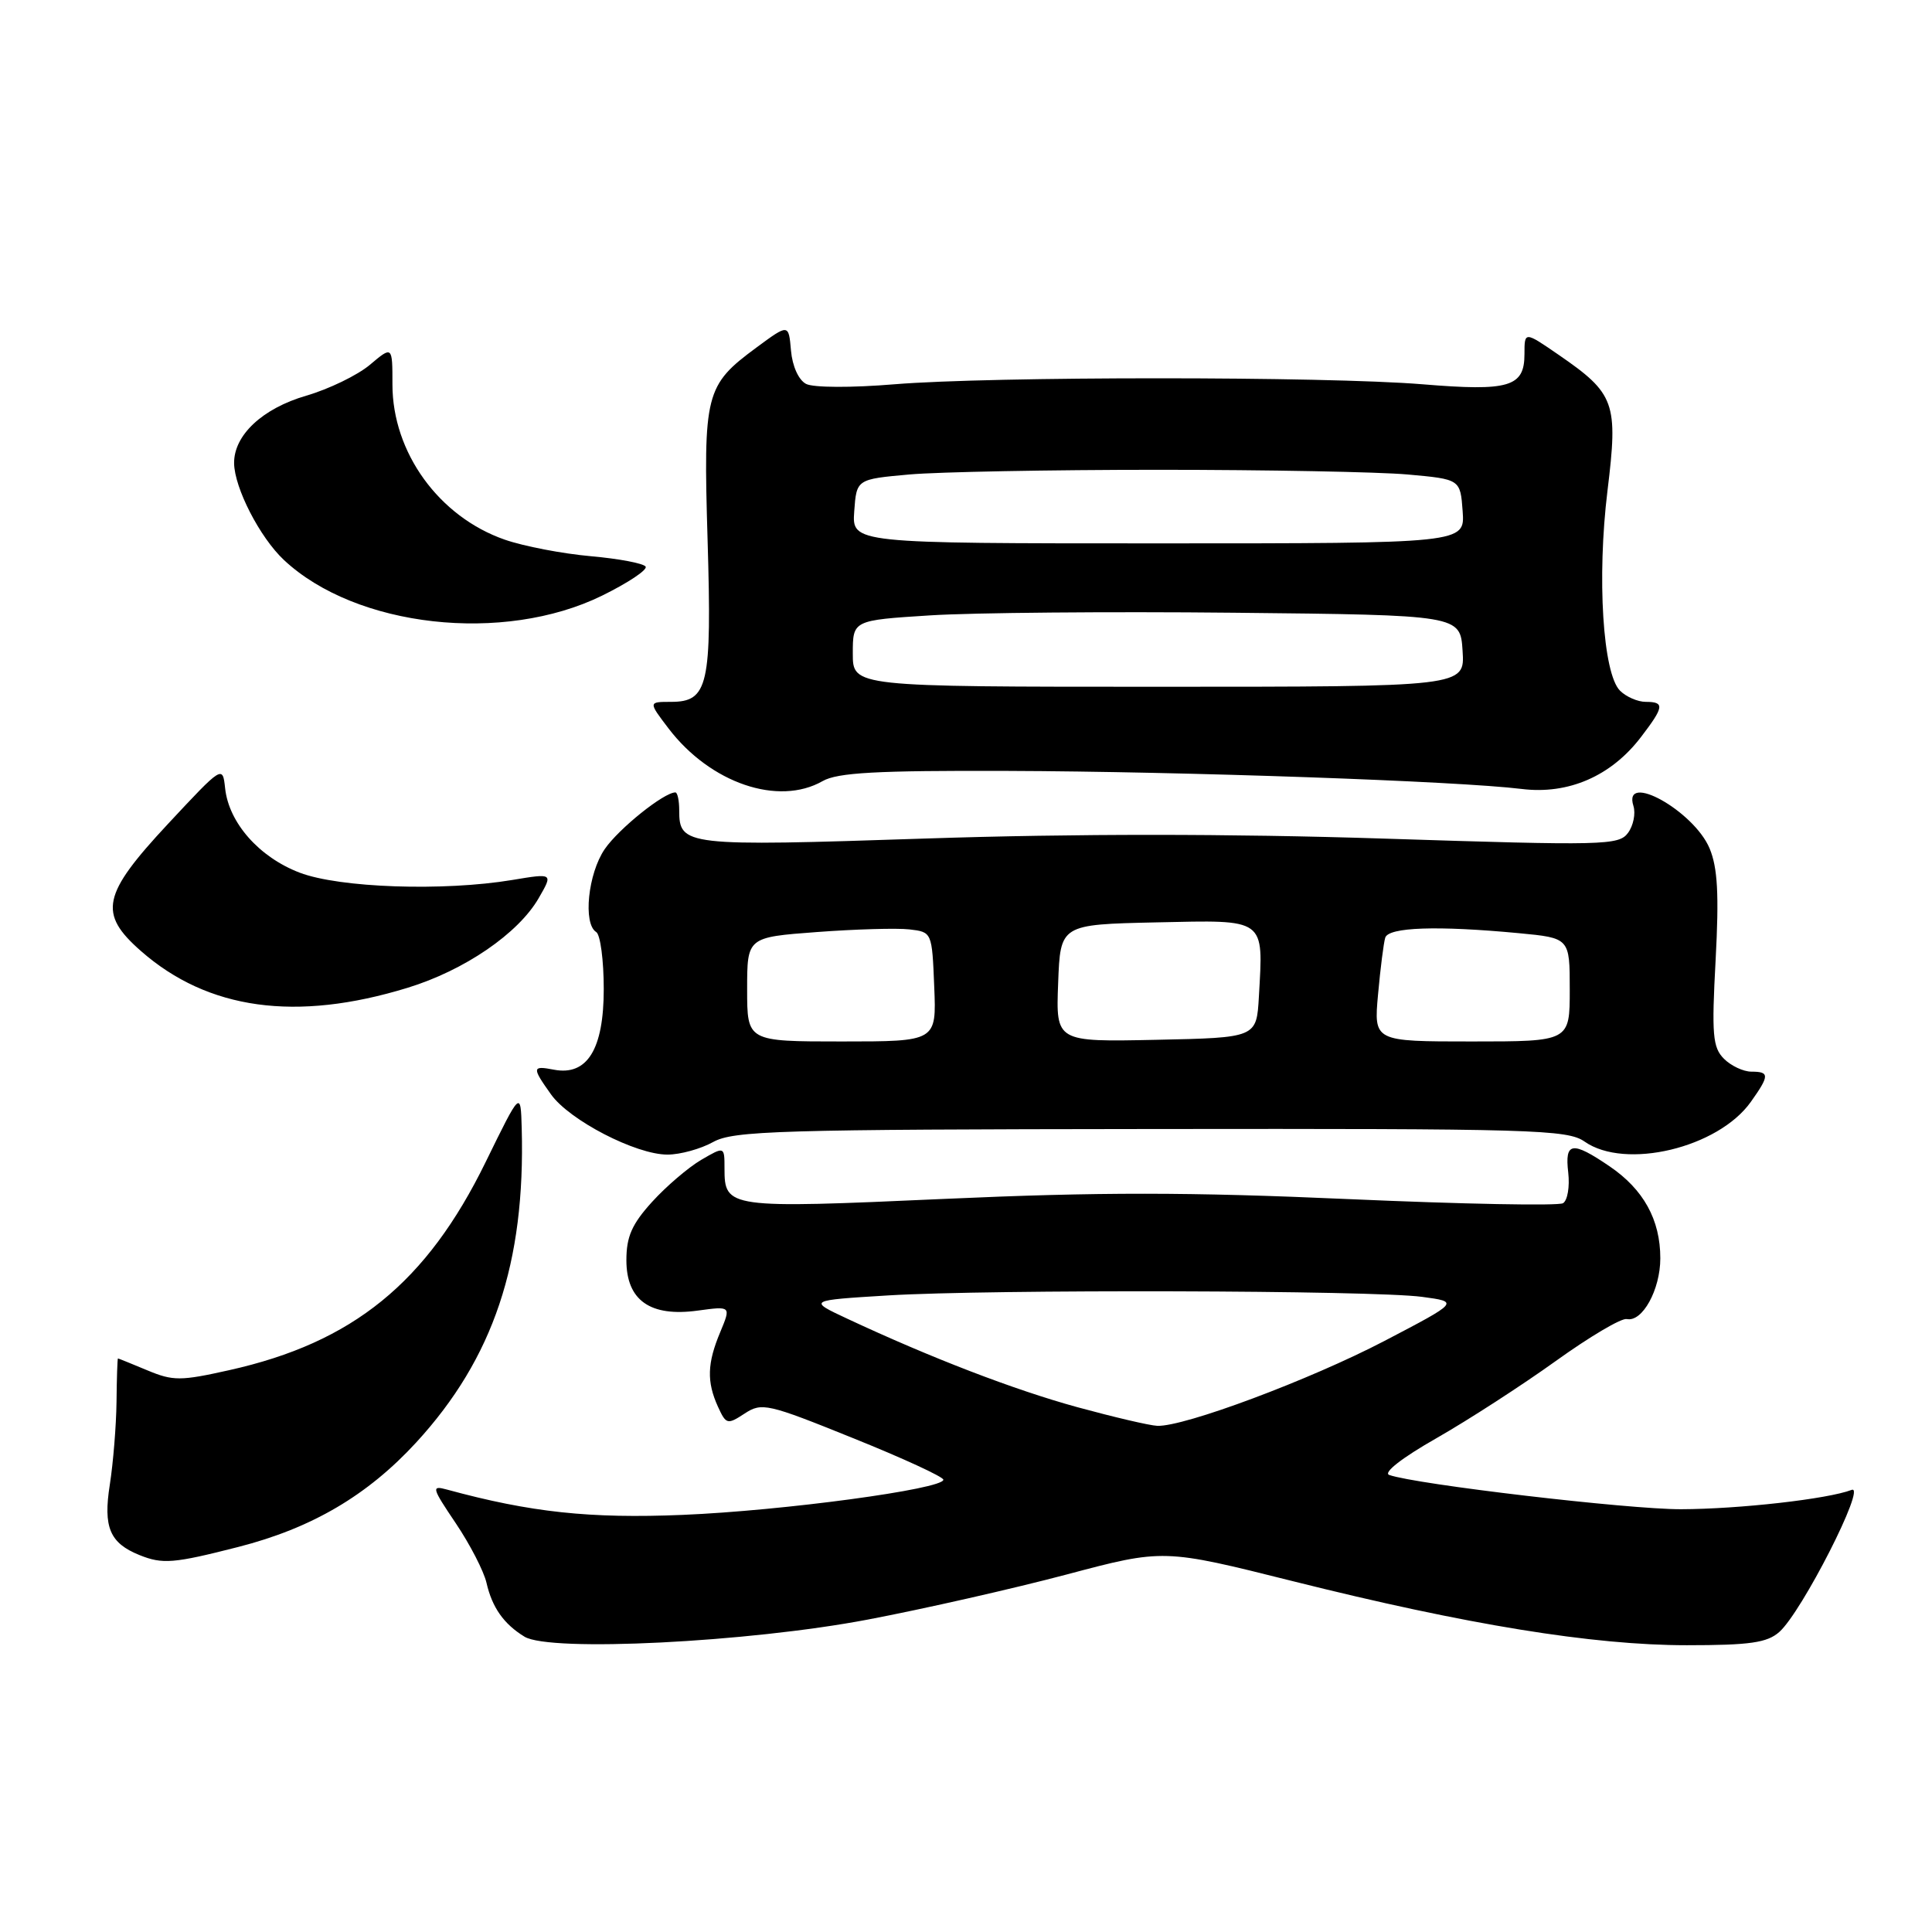 <?xml version="1.0" encoding="UTF-8" standalone="no"?>
<!DOCTYPE svg PUBLIC "-//W3C//DTD SVG 1.1//EN" "http://www.w3.org/Graphics/SVG/1.1/DTD/svg11.dtd" >
<svg xmlns="http://www.w3.org/2000/svg" xmlns:xlink="http://www.w3.org/1999/xlink" version="1.1" viewBox="0 0 256 256">
 <g >
 <path fill="currentColor"
d=" M 115.00 214.60 C 122.42 213.19 134.27 210.50 141.33 208.63 C 154.17 205.22 154.17 205.22 171.33 209.52 C 194.37 215.29 211.05 218.00 223.51 218.00 C 231.87 218.00 234.15 217.67 235.76 216.25 C 238.74 213.63 247.39 196.64 245.35 197.42 C 242.20 198.63 230.44 199.96 222.74 199.98 C 215.77 200.00 187.63 196.69 184.08 195.44 C 183.24 195.14 185.78 193.16 190.35 190.56 C 194.57 188.15 201.68 183.55 206.15 180.34 C 210.62 177.13 214.85 174.62 215.56 174.78 C 217.62 175.22 220.00 170.89 220.00 166.73 C 220.00 161.62 217.78 157.60 213.26 154.53 C 208.30 151.16 207.32 151.31 207.80 155.38 C 208.01 157.24 207.71 159.06 207.11 159.43 C 206.52 159.80 193.76 159.55 178.77 158.89 C 157.59 157.95 145.61 157.94 125.13 158.86 C 96.42 160.15 96.00 160.09 96.00 154.82 C 96.00 151.89 96.00 151.89 92.91 153.69 C 91.21 154.69 88.28 157.19 86.41 159.25 C 83.73 162.20 83.00 163.86 83.00 166.98 C 83.00 172.30 86.15 174.53 92.46 173.66 C 96.87 173.06 96.87 173.06 95.44 176.50 C 93.70 180.64 93.63 183.09 95.13 186.39 C 96.21 188.75 96.38 188.80 98.67 187.30 C 100.94 185.81 101.70 185.98 113.03 190.56 C 119.62 193.21 125.00 195.69 125.00 196.07 C 125.00 197.31 103.73 200.18 90.46 200.73 C 78.16 201.24 70.32 200.40 59.24 197.38 C 57.12 196.80 57.20 197.10 60.40 201.85 C 62.29 204.66 64.11 208.20 64.46 209.72 C 65.21 213.00 66.75 215.19 69.50 216.87 C 72.86 218.93 99.12 217.62 115.00 214.60 Z  M 31.57 204.98 C 41.32 202.49 48.70 198.15 55.17 191.11 C 65.38 179.98 69.62 167.34 69.13 149.50 C 68.99 144.50 68.99 144.50 64.36 153.96 C 56.54 169.96 46.76 177.90 30.39 181.55 C 23.91 183.00 22.93 183.00 19.51 181.57 C 17.45 180.71 15.70 180.00 15.63 180.00 C 15.56 180.00 15.47 182.59 15.44 185.75 C 15.40 188.91 15.00 193.85 14.55 196.73 C 13.66 202.37 14.54 204.46 18.47 206.05 C 21.54 207.29 23.00 207.17 31.57 204.98 Z  M 94.50 151.32 C 97.19 149.83 103.16 149.65 152.50 149.60 C 203.13 149.54 207.70 149.67 209.97 151.27 C 215.36 155.04 227.65 152.11 231.99 146.01 C 234.48 142.51 234.49 142.00 232.07 142.00 C 231.01 142.00 229.37 141.23 228.43 140.29 C 226.94 138.79 226.79 137.12 227.33 127.18 C 227.79 118.52 227.60 114.98 226.53 112.42 C 224.45 107.45 214.97 102.17 216.44 106.80 C 216.75 107.79 216.43 109.40 215.72 110.36 C 214.51 112.02 212.54 112.06 183.42 111.12 C 162.89 110.46 142.34 110.46 122.62 111.11 C 90.75 112.17 90.00 112.08 90.00 107.38 C 90.00 106.07 89.77 105.00 89.49 105.00 C 87.97 105.00 81.98 109.81 80.13 112.51 C 77.91 115.75 77.23 122.40 79.00 123.50 C 79.55 123.84 80.00 127.24 80.00 131.06 C 80.00 139.03 77.81 142.58 73.40 141.74 C 70.49 141.18 70.46 141.43 73.01 145.01 C 75.45 148.44 84.27 153.00 88.45 152.99 C 90.13 152.99 92.85 152.24 94.50 151.32 Z  M 54.00 130.89 C 61.54 128.58 68.69 123.69 71.39 118.99 C 73.29 115.70 73.29 115.70 67.89 116.60 C 58.75 118.12 44.99 117.65 39.70 115.63 C 34.34 113.58 30.32 109.03 29.83 104.45 C 29.50 101.41 29.50 101.41 22.25 109.18 C 13.52 118.55 12.99 121.03 18.68 126.02 C 27.55 133.81 39.24 135.42 54.00 130.89 Z  M 109.00 103.50 C 110.97 102.37 116.15 102.09 133.50 102.15 C 156.97 102.23 193.17 103.50 201.62 104.54 C 207.82 105.31 213.49 102.84 217.44 97.66 C 220.51 93.65 220.60 93.00 218.07 93.00 C 217.01 93.00 215.47 92.33 214.66 91.52 C 212.38 89.24 211.59 76.54 213.00 65.02 C 214.43 53.35 214.00 52.16 206.52 47.01 C 202.00 43.90 202.00 43.90 202.00 46.92 C 202.00 51.27 199.98 51.87 188.50 50.92 C 175.59 49.86 131.41 49.86 118.50 50.92 C 112.86 51.39 107.76 51.37 106.81 50.87 C 105.82 50.36 104.99 48.52 104.81 46.45 C 104.50 42.90 104.50 42.90 100.22 46.06 C 93.45 51.06 93.18 52.12 93.76 71.57 C 94.33 90.83 93.84 93.00 88.91 93.00 C 85.90 93.00 85.90 93.00 88.59 96.53 C 94.12 103.77 103.13 106.85 109.00 103.50 Z  M 79.77 78.93 C 83.21 77.24 85.81 75.51 85.55 75.08 C 85.28 74.65 82.01 74.03 78.28 73.70 C 74.55 73.37 69.43 72.39 66.89 71.51 C 58.17 68.48 52.00 59.96 52.00 50.95 C 52.00 45.82 52.00 45.82 49.01 48.34 C 47.37 49.72 43.57 51.56 40.58 52.43 C 34.77 54.12 30.98 57.67 31.02 61.38 C 31.06 64.65 34.43 71.21 37.62 74.20 C 47.16 83.14 66.71 85.33 79.77 78.93 Z  M 142.76 186.46 C 134.38 184.16 123.40 179.94 112.28 174.74 C 107.06 172.30 107.06 172.30 117.68 171.65 C 131.16 170.83 181.90 170.96 188.43 171.84 C 193.36 172.50 193.36 172.50 183.43 177.69 C 173.56 182.84 156.90 189.07 153.35 188.93 C 152.33 188.89 147.57 187.77 142.76 186.46 Z  M 99.00 131.09 C 99.00 124.19 99.00 124.19 108.25 123.50 C 113.34 123.12 118.85 122.96 120.50 123.15 C 123.49 123.50 123.50 123.51 123.79 130.75 C 124.09 138.00 124.09 138.00 111.54 138.00 C 99.00 138.00 99.00 138.00 99.00 131.09 Z  M 140.21 130.28 C 140.50 122.50 140.50 122.50 153.22 122.22 C 167.85 121.90 167.40 121.58 166.81 132.05 C 166.50 137.50 166.50 137.50 153.21 137.78 C 139.91 138.06 139.91 138.06 140.21 130.28 Z  M 182.60 131.75 C 182.91 128.31 183.34 124.94 183.55 124.25 C 183.98 122.85 190.46 122.63 201.25 123.65 C 208.00 124.29 208.00 124.29 208.00 131.14 C 208.00 138.00 208.00 138.00 195.02 138.00 C 182.03 138.00 182.03 138.00 182.60 131.75 Z  M 113.00 86.60 C 113.00 82.19 113.00 82.19 123.25 81.54 C 128.89 81.18 147.00 81.02 163.50 81.19 C 193.50 81.50 193.50 81.50 193.80 86.25 C 194.11 91.00 194.11 91.00 153.55 91.00 C 113.00 91.00 113.00 91.00 113.00 86.60 Z  M 113.19 67.75 C 113.50 63.50 113.50 63.50 120.50 62.87 C 124.35 62.53 139.20 62.25 153.50 62.25 C 167.80 62.25 182.65 62.53 186.50 62.87 C 193.50 63.50 193.50 63.50 193.81 67.75 C 194.11 72.00 194.11 72.00 153.50 72.00 C 112.89 72.00 112.89 72.00 113.19 67.75 Z "/>
</g>
</svg>